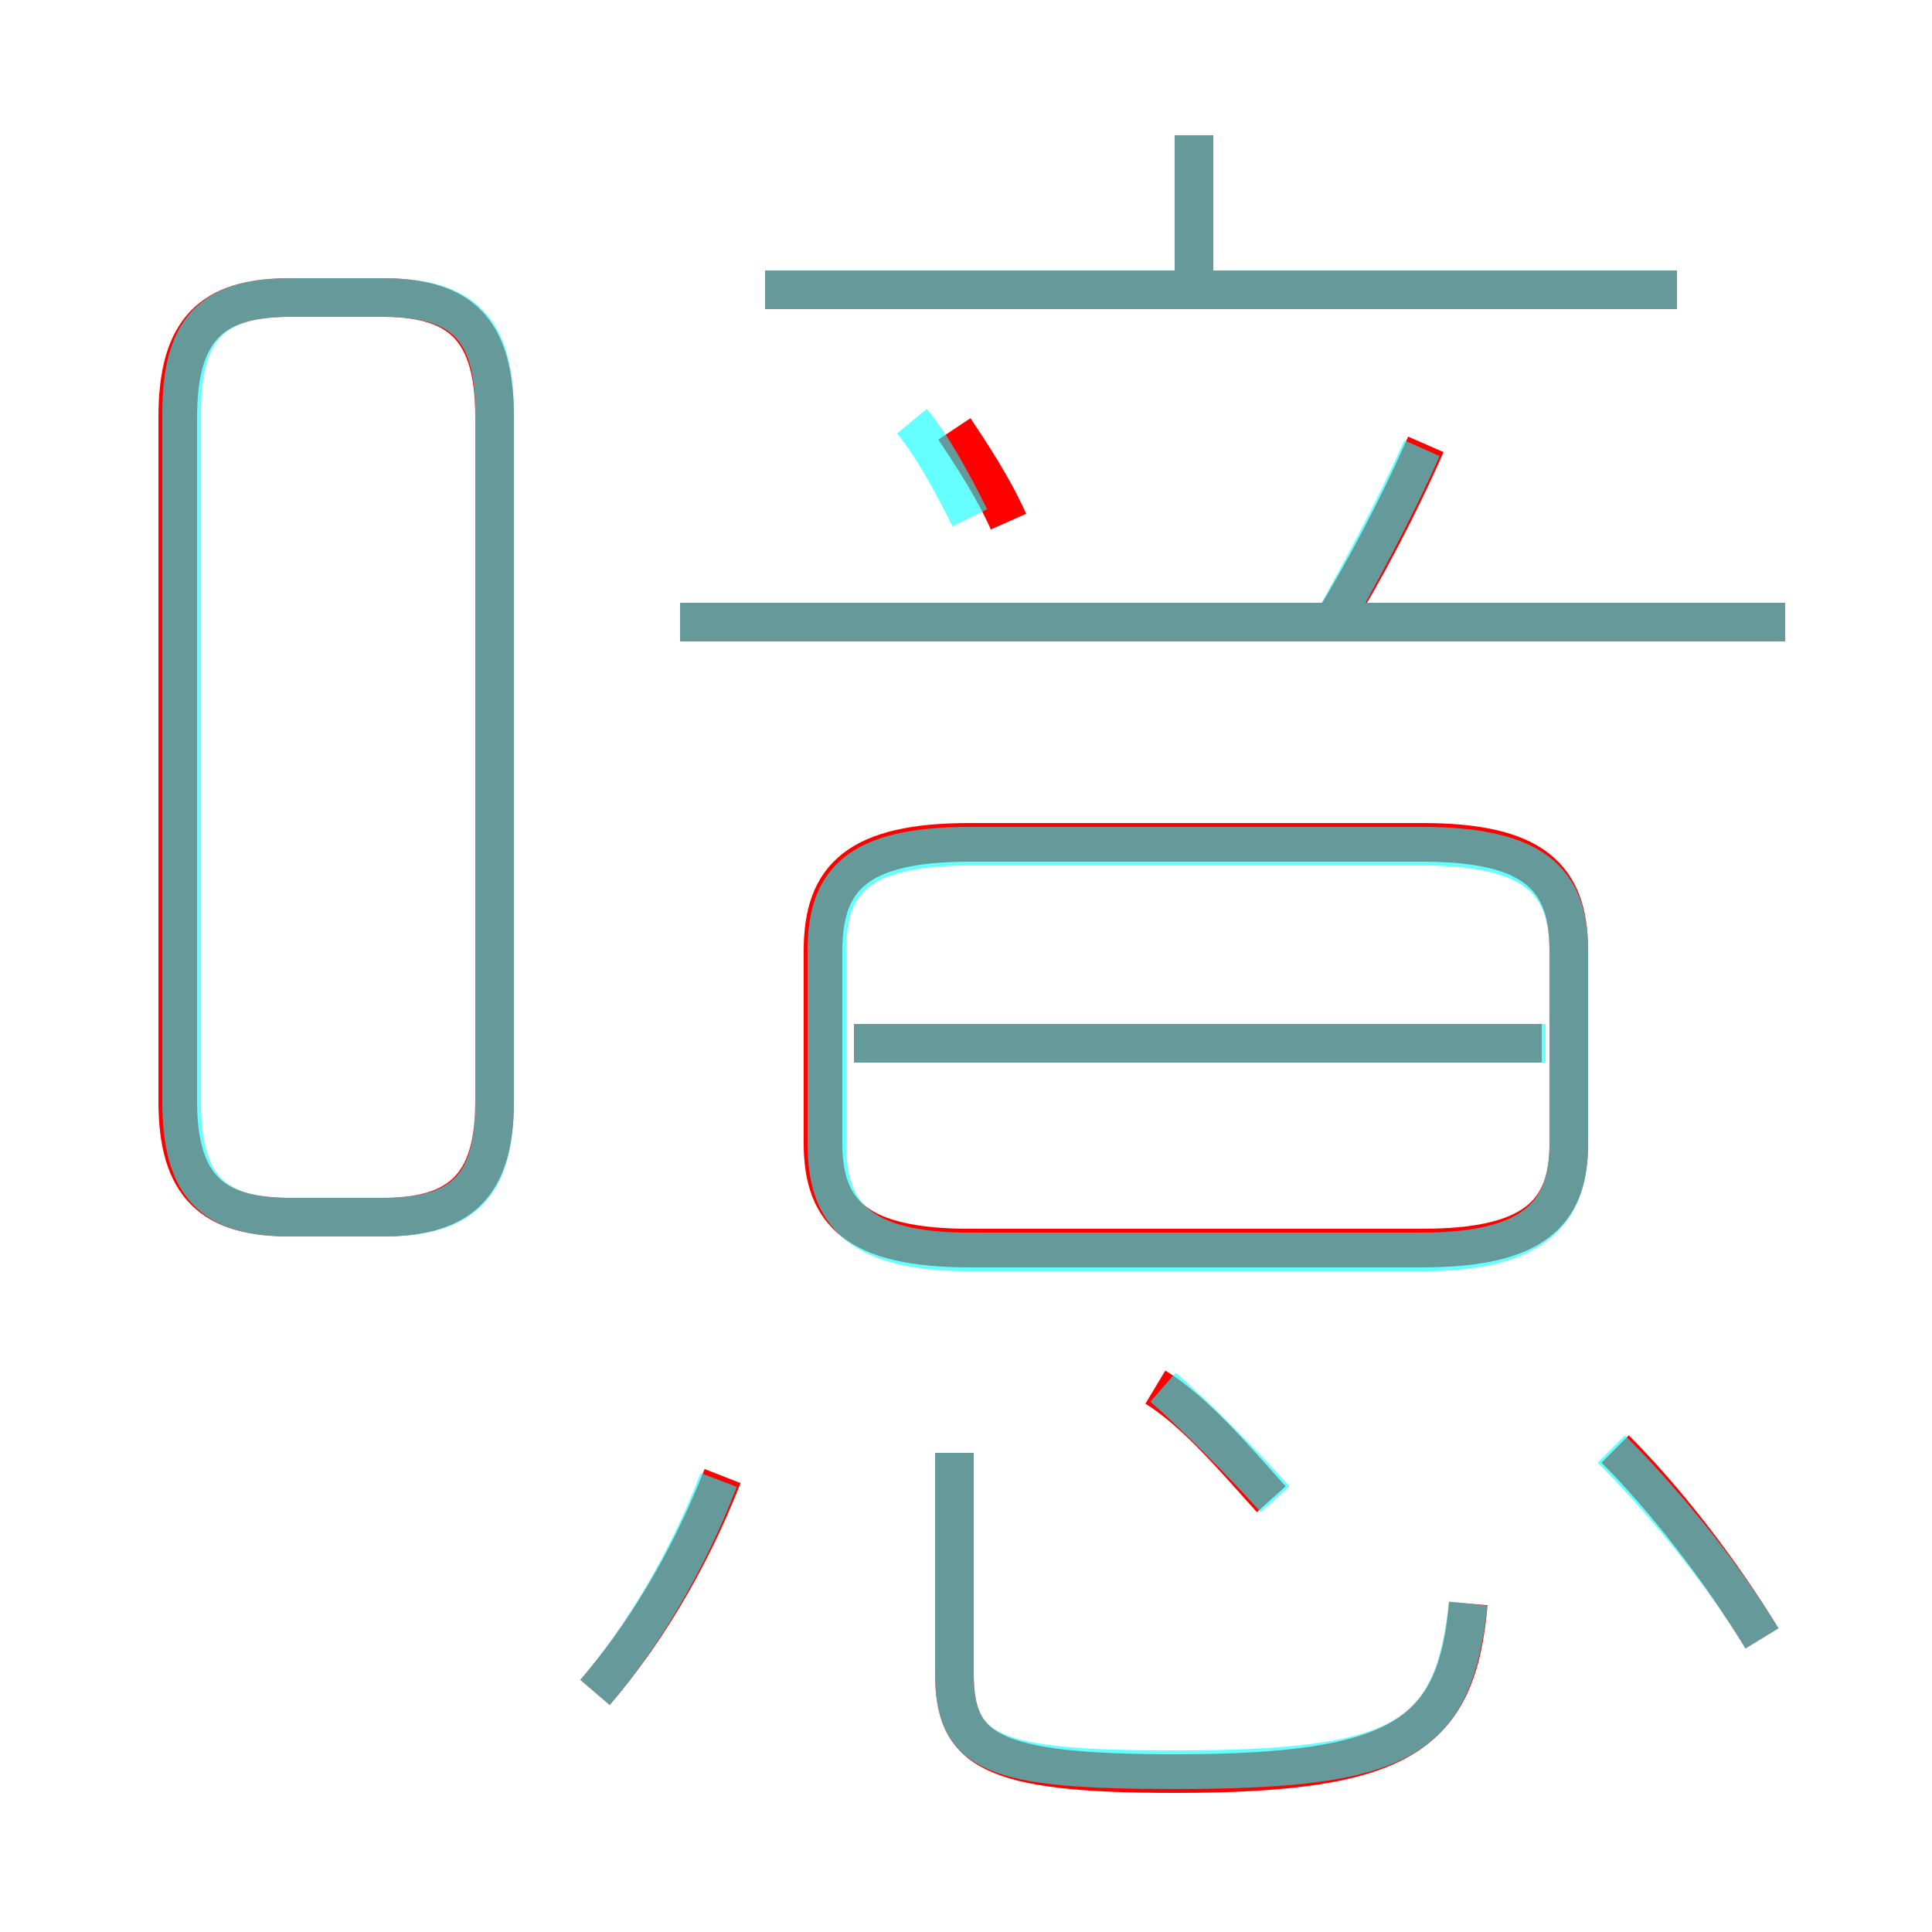 <?xml version='1.0' encoding='utf8'?>
<svg viewBox="0.0 -6.0 50.0 50.0" version="1.1" xmlns="http://www.w3.org/2000/svg">
<rect x="0.0" y="-6.0" width="50.0" height="50.0" fill="#333333" stroke="none"/>
<rect x="-1000" y="-1000" width="2000" height="2000" stroke="white" fill="white"/>
<g style="fill:none;stroke:rgba(255, 0, 0, 1);  stroke-width:1"><path d="M 12.8 -15.5 L 12.8 -33.2 C 12.8 -35.5 11.9 -36.3 9.9 -36.3 L 7.5 -36.3 C 5.5 -36.3 4.6 -35.5 4.6 -33.2 L 4.6 -15.5 C 4.6 -13.3 5.5 -12.5 7.5 -12.5 L 9.9 -12.5 C 11.9 -12.5 12.8 -13.3 12.8 -15.5 Z M 15.4 -0.2 C 16.6 -1.6 17.8 -3.5 18.7 -5.8 M 38.0 -2.5 C 37.7 0.9 36.3 1.9 30.4 1.9 C 25.6 1.9 24.7 1.3 24.7 -0.7 L 24.7 -6.4 M 32.9 -5.2 C 32.0 -6.2 30.9 -7.5 29.9 -8.1 M 45.6 -1.6 C 44.5 -3.4 43.1 -5.2 41.8 -6.5 M 36.8 -22.2 L 25.1 -22.2 C 22.2 -22.2 21.3 -21.3 21.3 -19.4 L 21.3 -14.4 C 21.3 -12.6 22.2 -11.7 25.1 -11.7 L 36.8 -11.7 C 39.7 -11.7 40.6 -12.6 40.6 -14.4 L 40.6 -19.4 C 40.6 -21.3 39.7 -22.2 36.8 -22.2 Z M 39.9 -17.0 L 22.1 -17.0 M 26.1 -30.5 C 25.7 -31.4 25.1 -32.3 24.7 -32.9 M 46.2 -27.9 L 17.6 -27.9 M 34.5 -27.9 C 35.3 -29.2 36.2 -30.9 36.9 -32.5 M 43.4 -36.5 L 19.8 -36.5 M 30.9 -36.0 L 30.9 -40.5" transform="translate(0.0 38.0)" />
</g>
<g style="fill:none;stroke:rgba(0, 255, 255, 0.6);  stroke-width:1">
<path d="M 7.5 -12.5 L 9.9 -12.5 C 12.0 -12.5 12.8 -13.3 12.8 -15.5 L 12.8 -33.3 C 12.8 -35.5 12.0 -36.3 9.9 -36.3 L 7.5 -36.3 C 5.5 -36.3 4.7 -35.5 4.7 -33.3 L 4.7 -15.5 C 4.7 -13.3 5.5 -12.5 7.5 -12.5 Z M 15.4 -0.2 C 16.6 -1.6 17.8 -3.6 18.6 -5.7 M 38.0 -2.5 C 37.6 1.0 36.4 1.8 30.4 1.8 C 25.7 1.8 24.7 1.4 24.7 -0.7 L 24.7 -6.4 M 33.0 -5.2 C 32.1 -6.2 30.9 -7.4 30.1 -8.1 M 45.6 -1.6 C 44.5 -3.4 43.0 -5.2 41.7 -6.5 M 25.1 -11.6 L 36.8 -11.6 C 39.7 -11.6 40.6 -12.6 40.6 -14.4 L 40.6 -19.4 C 40.6 -21.2 39.7 -22.1 36.8 -22.1 L 25.1 -22.1 C 22.2 -22.1 21.4 -21.2 21.4 -19.4 L 21.4 -14.4 C 21.4 -12.6 22.2 -11.6 25.1 -11.6 Z M 40.0 -17.0 L 22.1 -17.0 M 46.2 -27.9 L 17.6 -27.9 M 25.1 -30.6 C 24.6 -31.6 24.1 -32.5 23.6 -33.1 M 34.5 -27.9 C 35.2 -29.2 36.0 -30.6 36.8 -32.4 M 43.4 -36.5 L 19.8 -36.5 M 30.9 -36.0 L 30.9 -40.5" transform="translate(0.0 38.0)" />
</g>
</svg>